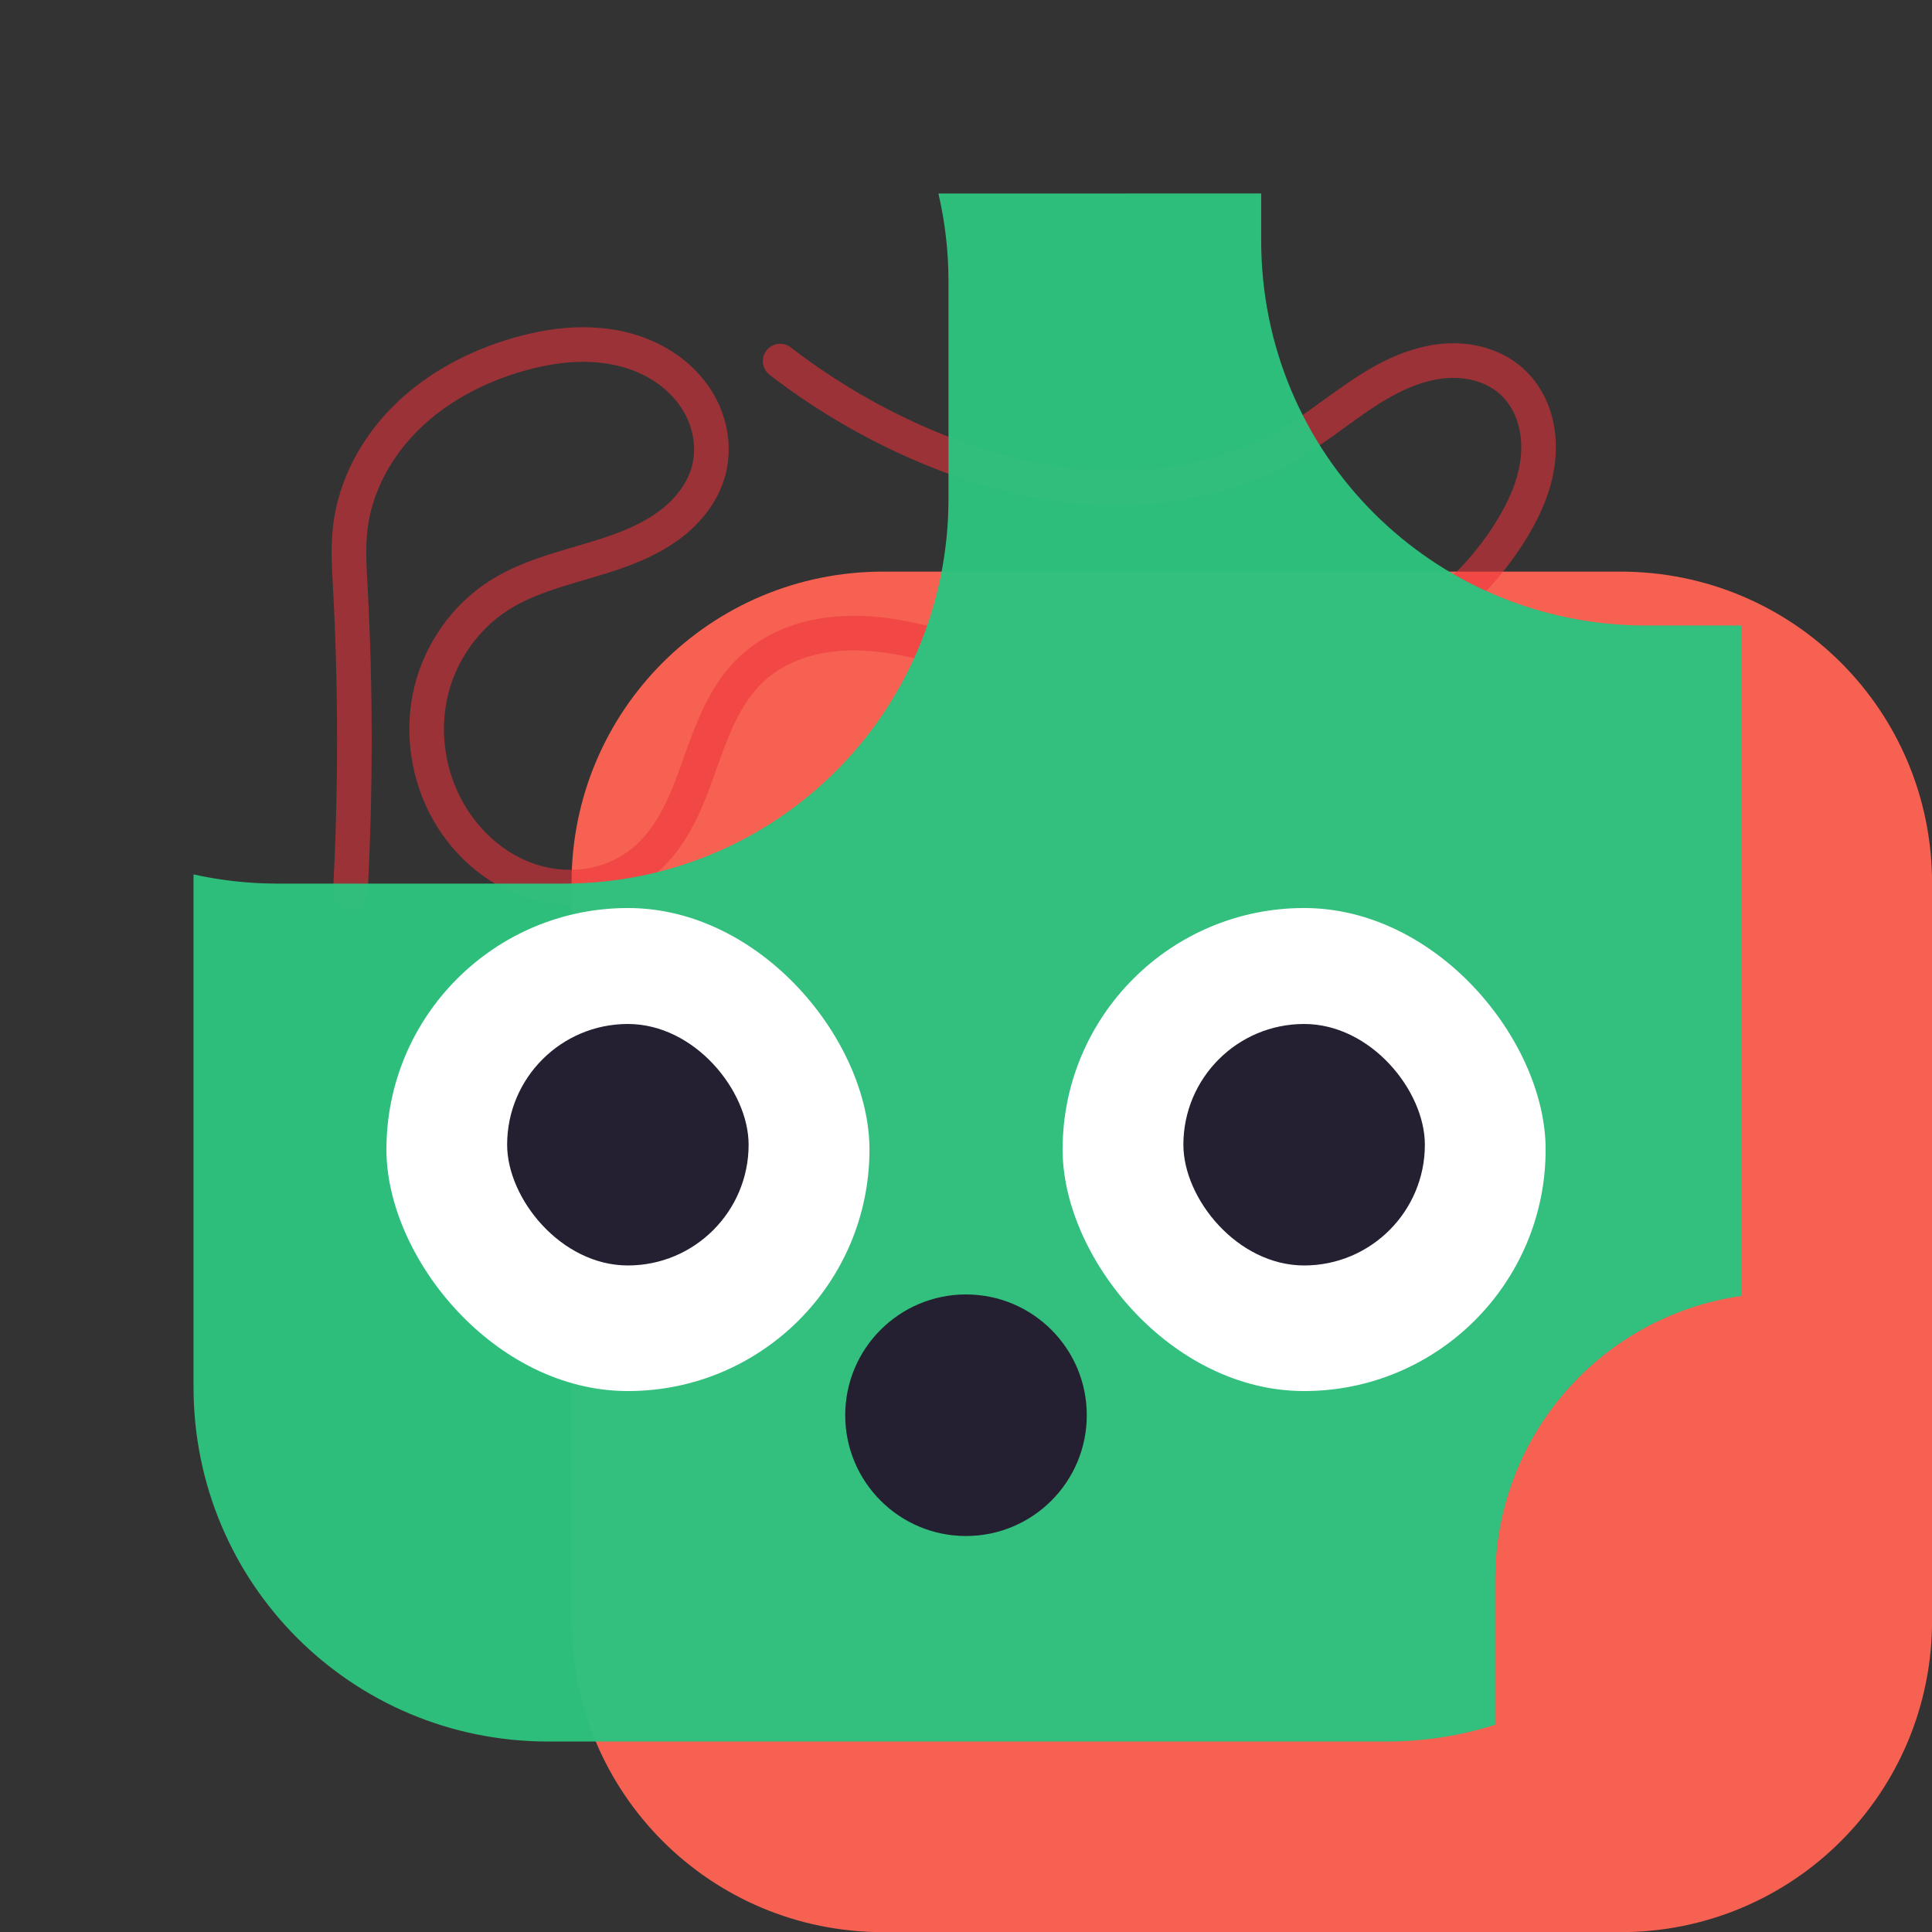 <?xml version="1.0" encoding="UTF-8"?>
<svg width="100" height="100" version="1.1" viewBox="0 0 26.458 26.458" xmlns="http://www.w3.org/2000/svg"><rect x="0" y="0" width="26.458" height="26.458" fill="#333333" stroke="none"/><g><g stroke-linecap="round"><path x="3.914" y="3.914" width="18.631" height="18.631" ry="4.268" d="m8.181 3.914h10.096c2.364 0 4.268 1.903 4.268 4.268v10.096c0 2.364-1.903 4.268-4.268 4.268h-10.096c-2.364 0-4.268-1.903-4.268-4.268v-10.096c0-2.364 1.903-4.268 4.268-4.268z" fill="#f66151" stroke-linejoin="round" stroke-miterlimit="0" stroke-width=".4"/><path d="m4.797 12.228c0.075-1.394 0.075-2.792 0-4.187-0.015-0.272-0.032-0.545 0-0.816 0.068-0.576 0.364-1.114 0.78-1.519s0.945-0.683 1.502-0.846c0.298-0.087 0.607-0.143 0.918-0.142 0.311 0.001 0.624 0.061 0.903 0.197 0.28 0.135 0.525 0.349 0.677 0.619 0.153 0.271 0.208 0.599 0.131 0.9-0.072 0.282-0.256 0.528-0.482 0.711-0.226 0.183-0.495 0.309-0.769 0.406-0.549 0.196-1.143 0.293-1.633 0.609-0.452 0.292-0.783 0.762-0.915 1.284-0.132 0.522-0.064 1.09 0.177 1.571 0.246 0.49 0.679 0.893 1.202 1.055 0.262 0.081 0.543 0.102 0.812 0.053 0.27-0.048 0.527-0.167 0.735-0.344 0.192-0.164 0.339-0.375 0.456-0.599s0.203-0.462 0.287-0.7c0.169-0.476 0.346-0.973 0.715-1.318 0.229-0.214 0.521-0.355 0.825-0.428 0.305-0.072 0.623-0.078 0.935-0.043 0.623 0.07 1.215 0.298 1.818 0.471 1.219 0.35 2.523 0.474 3.758 0.19 1.236-0.285 2.396-1.006 3.063-2.085 0.196-0.317 0.351-0.669 0.375-1.041 0.012-0.186-0.009-0.375-0.07-0.551-0.062-0.176-0.165-0.338-0.305-0.461-0.208-0.183-0.489-0.272-0.766-0.276-0.277-0.004-0.551 0.073-0.802 0.19-0.503 0.234-0.918 0.619-1.391 0.908-0.774 0.472-1.697 0.673-2.603 0.646-0.906-0.027-1.796-0.275-2.623-0.646-0.648-0.291-1.261-0.658-1.823-1.091" fill="none" opacity=".559" stroke="#ed333b" stroke-width=".474"/><g stroke-linejoin="round" stroke-miterlimit="0"><path transform="scale(.265)" d="m48.496 10c0.337 1.455 0.52 2.971 0.52 4.531v11.232c0 11.025-8.877 19.9-19.902 19.9h-14.779c-1.49 0-2.939-0.167-4.334-0.475v26.486c0 10.152 8.172 18.324 18.324 18.324h43.352c1.952 0 3.828-0.307 5.59-0.867v-7.455c0-7.509 5.516-13.682 12.734-14.705v-34.645h-4.924c-11.025 0-19.902-8.875-19.902-19.9v-2.428z" fill="#2ec27e" opacity=".975" stroke-width="1.749"/><rect x="14.552" y="12.435" width="6.615" height="6.615" ry="3.307" fill="#fff" stroke-width=".5"/><rect x="16.206" y="14.023" width="3.307" height="3.307" ry="1.654" fill="#241f31" stroke-width=".25"/><rect x="5.292" y="12.435" width="6.615" height="6.615" ry="3.307" fill="#fff" stroke-width=".5"/><rect x="6.945" y="14.023" width="3.307" height="3.307" ry="1.654" fill="#241f31" stroke-width=".25"/></g></g><circle cx="13.229" cy="19.381" r="1.654" fill="#241f31"/></g></svg>
